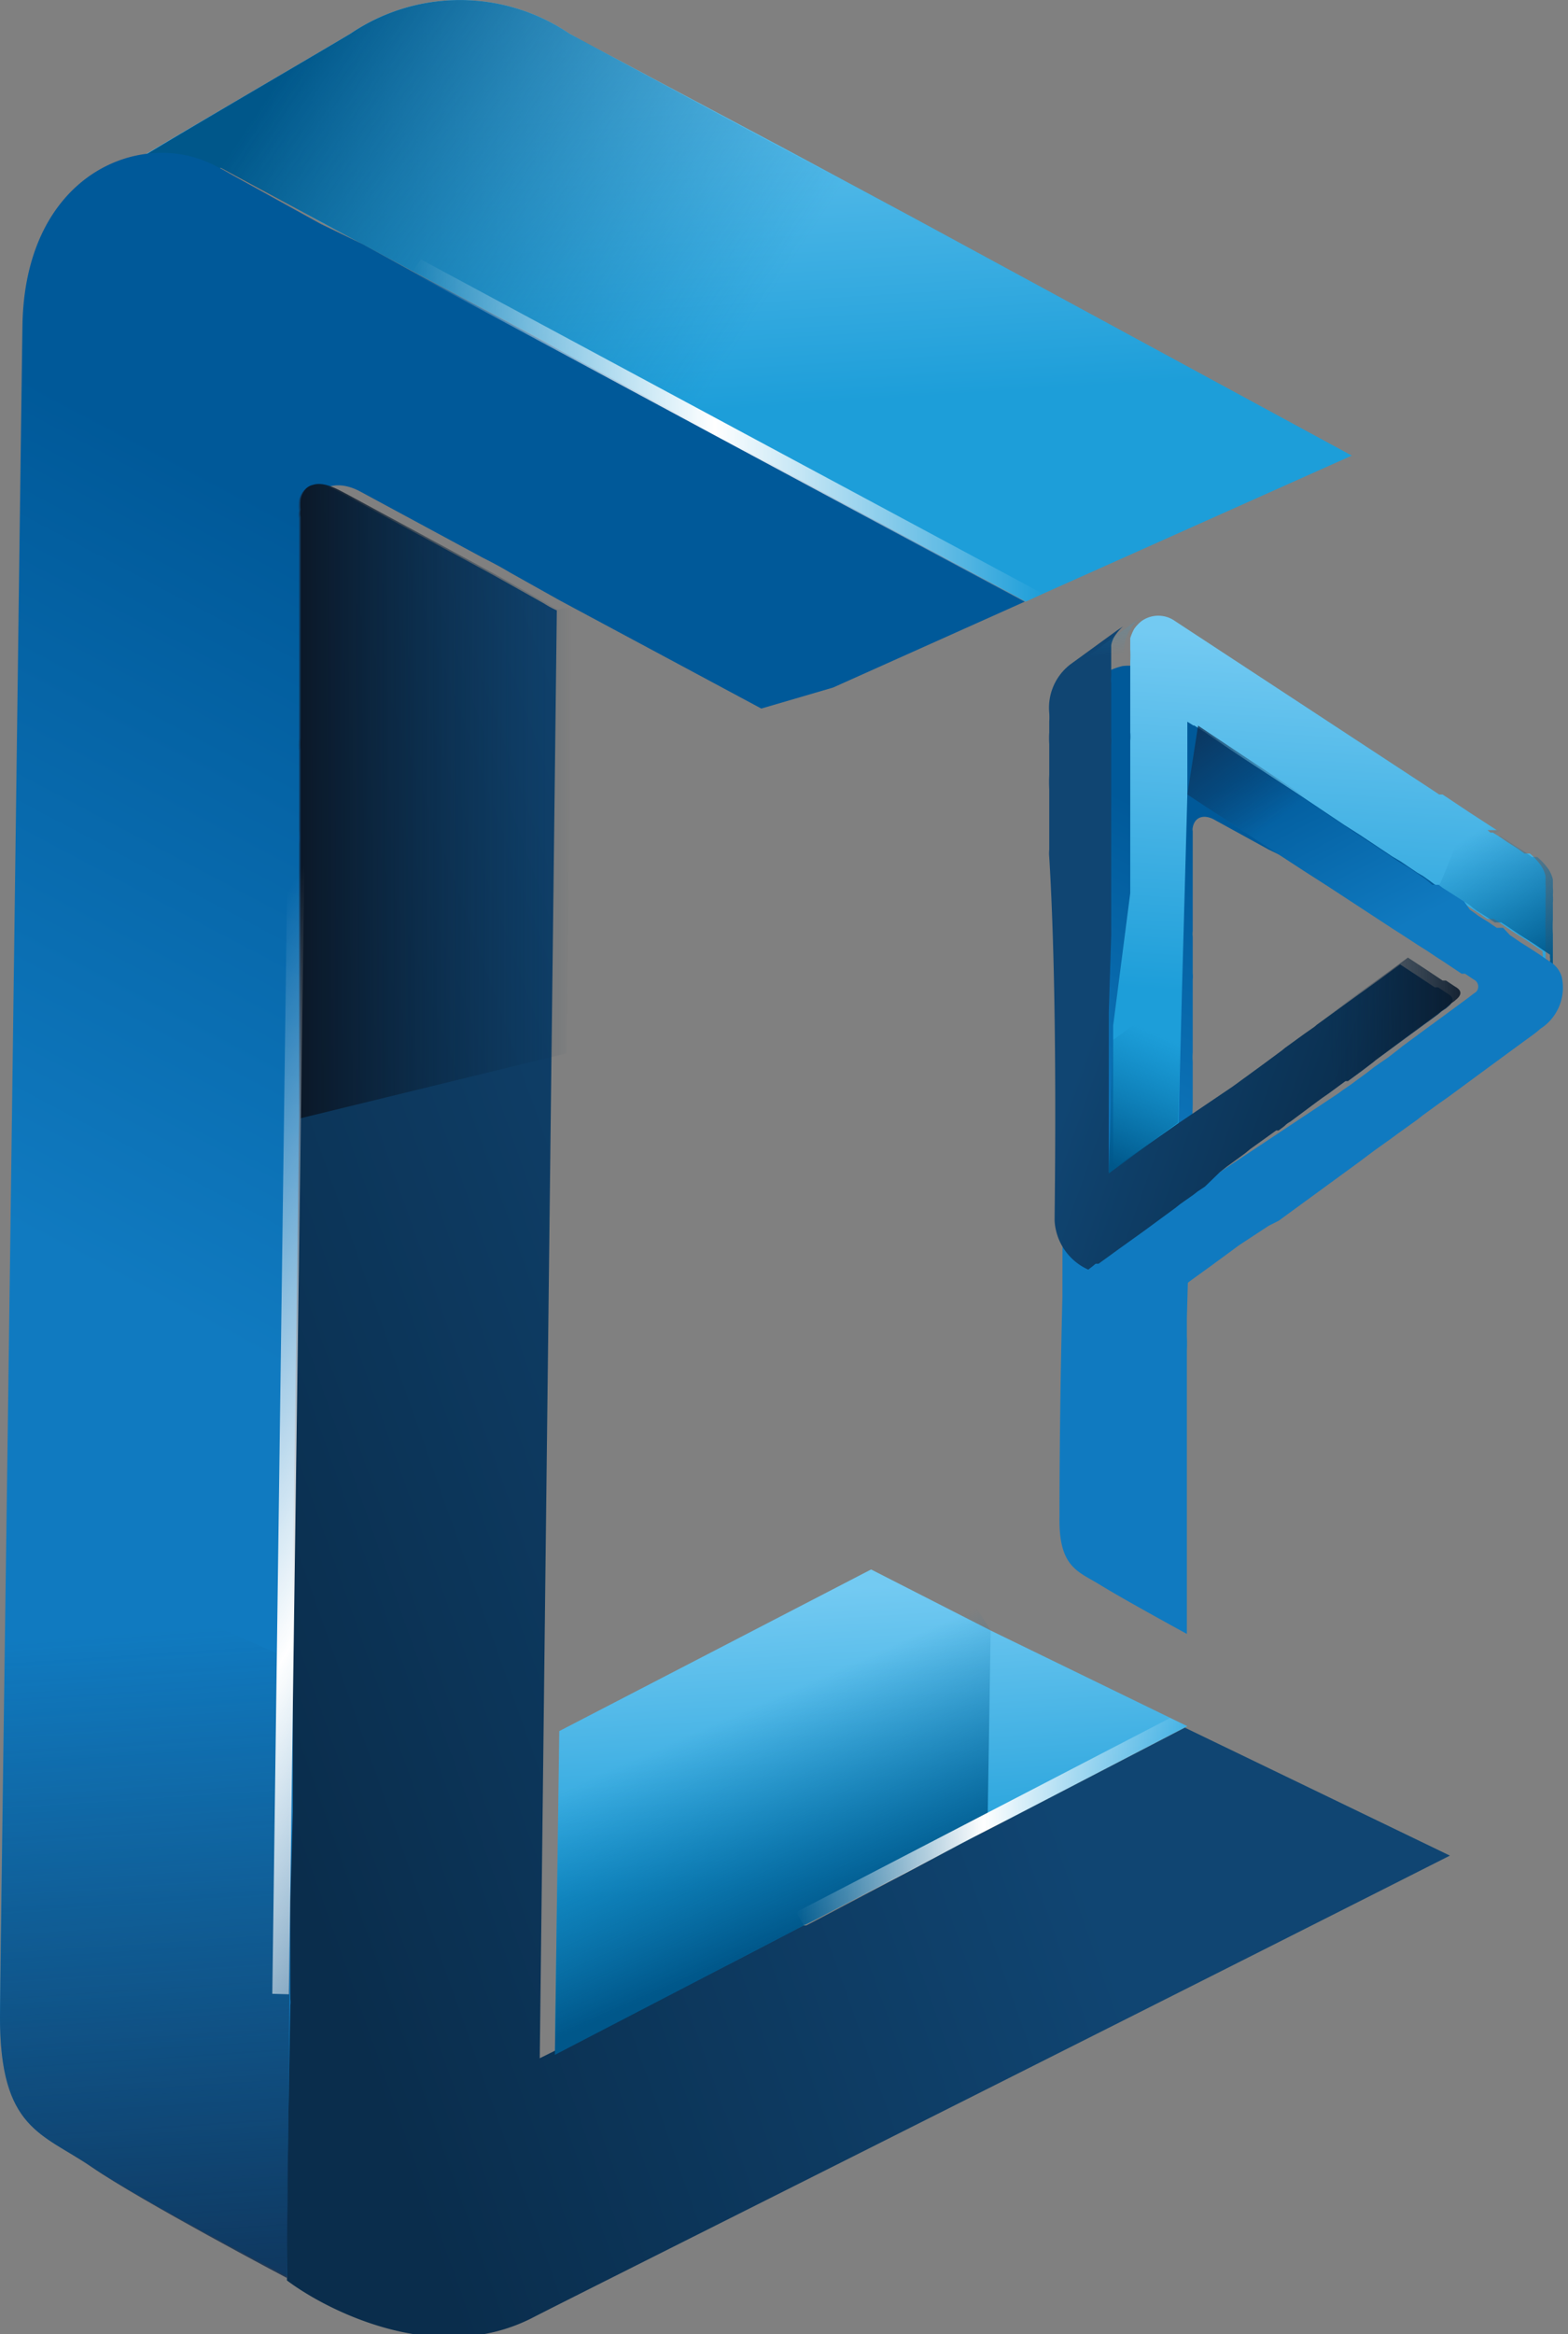 <svg xmlns="http://www.w3.org/2000/svg" xmlns:xlink="http://www.w3.org/1999/xlink" viewBox="0 0 32.13 47.8"><rect x="0" y="0" width="32.13" height="47.8" fill="#808080" stroke="none"/><defs><style>.cls-1{fill:url(#Degradado_sin_nombre_20);}.cls-2{fill:url(#Degradado_sin_nombre_20-2);}.cls-3{fill:url(#Degradado_sin_nombre_19);}.cls-4{fill:url(#Degradado_sin_nombre_18);}.cls-5{fill:url(#Degradado_sin_nombre_18-2);}.cls-6{fill:url(#Degradado_sin_nombre_17);}.cls-7{fill:url(#Degradado_sin_nombre_16);}.cls-8{fill:url(#Degradado_sin_nombre_15);}.cls-9{fill:url(#Degradado_sin_nombre_14);}.cls-10{fill:url(#Degradado_sin_nombre_228);}.cls-11{fill:url(#Degradado_sin_nombre_228-2);}.cls-12{fill:url(#Degradado_sin_nombre_228-3);}.cls-13{fill:url(#Degradado_sin_nombre_20-3);}.cls-14{fill:url(#Degradado_sin_nombre_19-2);}.cls-15{fill:url(#Degradado_sin_nombre_18-3);}.cls-16{fill:url(#Degradado_sin_nombre_17-2);}.cls-17{fill:url(#Degradado_sin_nombre_16-2);}.cls-18{fill:url(#Degradado_sin_nombre_16-3);}.cls-19{fill:url(#Degradado_sin_nombre_15-2);}.cls-20{fill:none;}.cls-21{fill:url(#Degradado_sin_nombre_14-2);}.cls-22{fill:url(#Degradado_sin_nombre_13);}.cls-23{fill:url(#Degradado_sin_nombre_228-4);}.cls-24{fill:url(#Degradado_sin_nombre_228-5);}.cls-25{fill:url(#Degradado_sin_nombre_228-6);}</style><linearGradient id="Degradado_sin_nombre_20" x1="14.95" y1="8.39" x2="14.43" y2="0.16" gradientUnits="userSpaceOnUse"><stop offset="0" stop-color="#1d9ed9"/><stop offset="1" stop-color="#73caf2"/></linearGradient><linearGradient id="Degradado_sin_nombre_20-2" x1="17.84" y1="38.52" x2="17.46" y2="32.52" xlink:href="#Degradado_sin_nombre_20"/><linearGradient id="Degradado_sin_nombre_19" x1="-4.82" y1="419.38" x2="-10.7" y2="428.47" gradientTransform="translate(434.28 16.74) rotate(90.64)" gradientUnits="userSpaceOnUse"><stop offset="0" stop-color="#006ea8" stop-opacity="0"/><stop offset="1" stop-color="#00578a"/></linearGradient><linearGradient id="Degradado_sin_nombre_18" x1="2.9" y1="26.56" x2="10.2" y2="12.75" gradientUnits="userSpaceOnUse"><stop offset="0" stop-color="#107ac0"/><stop offset="1" stop-color="#005999"/></linearGradient><linearGradient id="Degradado_sin_nombre_18-2" x1="22.92" y1="24.3" x2="26.24" y2="18.02" xlink:href="#Degradado_sin_nombre_18"/><linearGradient id="Degradado_sin_nombre_17" x1="17.66" y1="25.52" x2="3.34" y2="30.57" gradientUnits="userSpaceOnUse"><stop offset="0" stop-color="#104572"/><stop offset="1" stop-color="#0a2d4c"/></linearGradient><linearGradient id="Degradado_sin_nombre_16" x1="21.51" y1="431.35" x2="37.17" y2="430.15" gradientTransform="translate(434.28 16.74) rotate(90.64)" gradientUnits="userSpaceOnUse"><stop offset="0" stop-color="#0f2c4e" stop-opacity="0"/><stop offset="1" stop-color="#0f2c4e"/></linearGradient><linearGradient id="Degradado_sin_nombre_15" x1="16.6" y1="39.46" x2="14.75" y2="35.25" gradientUnits="userSpaceOnUse"><stop offset="0" stop-color="#00578a"/><stop offset="1" stop-color="#006ea8" stop-opacity="0"/></linearGradient><linearGradient id="Degradado_sin_nombre_14" x1="6.16" y1="16.37" x2="11.72" y2="16.37" gradientUnits="userSpaceOnUse"><stop offset="0" stop-color="#0b1828"/><stop offset="1" stop-color="#0a2d4c" stop-opacity="0"/></linearGradient><linearGradient id="Degradado_sin_nombre_228" x1="16.31" y1="37.3" x2="24.33" y2="37.3" gradientUnits="userSpaceOnUse"><stop offset="0" stop-color="#fff" stop-opacity="0"/><stop offset="0.48" stop-color="#fff"/><stop offset="1" stop-color="#fff" stop-opacity="0"/></linearGradient><linearGradient id="Degradado_sin_nombre_228-2" x1="8.44" y1="8.82" x2="21.37" y2="8.82" xlink:href="#Degradado_sin_nombre_228"/><linearGradient id="Degradado_sin_nombre_228-3" x1="-1643.95" y1="-3045.43" x2="-1628.54" y2="-3045.43" gradientTransform="matrix(-0.86, -0.52, 0.52, -0.86, 176.48, -3426.96)" xlink:href="#Degradado_sin_nombre_228"/><linearGradient id="Degradado_sin_nombre_20-3" x1="535.76" y1="20.5" x2="535.29" y2="13.21" gradientTransform="matrix(-1, 0, 0, 1, 563.05, 0)" xlink:href="#Degradado_sin_nombre_20"/><linearGradient id="Degradado_sin_nombre_19-2" x1="532.9" y1="17.11" x2="531.21" y2="19.73" gradientTransform="matrix(-1, 0, 0, 1, 563.05, 0)" xlink:href="#Degradado_sin_nombre_19"/><linearGradient id="Degradado_sin_nombre_18-3" x1="537.18" y1="20.51" x2="539.17" y2="16.75" gradientTransform="matrix(-1, 0, 0, 1, 563.05, 0)" xlink:href="#Degradado_sin_nombre_18"/><linearGradient id="Degradado_sin_nombre_17-2" x1="540.08" y1="19.39" x2="534.51" y2="21.36" gradientTransform="matrix(-1, 0, 0, 1, 563.05, 0)" xlink:href="#Degradado_sin_nombre_17"/><linearGradient id="Degradado_sin_nombre_16-2" x1="-7748" y1="8235.03" x2="-7744.02" y2="8234.72" gradientTransform="matrix(-0.86, 0.5, 0.5, 0.86, -10817.51, -3180.81)" xlink:href="#Degradado_sin_nombre_16"/><linearGradient id="Degradado_sin_nombre_16-3" x1="537.03" y1="16.91" x2="539.02" y2="14.31" gradientTransform="matrix(-1, 0, 0, 1, 563.05, 0)" xlink:href="#Degradado_sin_nombre_16"/><linearGradient id="Degradado_sin_nombre_15-2" x1="540.32" y1="23.84" x2="539.18" y2="21.24" gradientTransform="matrix(-1, 0, 0, 1, 563.05, 0)" xlink:href="#Degradado_sin_nombre_15"/><linearGradient id="Degradado_sin_nombre_14-2" x1="532.85" y1="20.83" x2="535.91" y2="20.83" gradientTransform="matrix(-1, 0, 0, 1, 563.05, 0)" xlink:href="#Degradado_sin_nombre_14"/><linearGradient id="Degradado_sin_nombre_13" x1="-7749.57" y1="8226.87" x2="-7751.13" y2="8223.47" gradientTransform="matrix(-0.86, 0.5, 0.5, 0.86, -10817.51, -3180.81)" gradientUnits="userSpaceOnUse"><stop offset="0" stop-color="#1d9ed9" stop-opacity="0"/><stop offset="1" stop-color="#73caf2"/></linearGradient><linearGradient id="Degradado_sin_nombre_228-4" x1="-7751.54" y1="8227.89" x2="-7746.81" y2="8227.89" gradientTransform="matrix(-0.86, 0.5, 0.5, 0.86, -10817.51, -3180.81)" xlink:href="#Degradado_sin_nombre_228"/><linearGradient id="Degradado_sin_nombre_228-5" x1="3136.51" y1="8754.94" x2="3140.79" y2="8754.94" gradientTransform="matrix(0.01, 1, 1, -0.01, -8768.01, -3006.56)" xlink:href="#Degradado_sin_nombre_228"/><linearGradient id="Degradado_sin_nombre_228-6" x1="9025.38" y1="-304.66" x2="9028.78" y2="-304.66" gradientTransform="matrix(0.87, 0.49, 0.49, -0.87, -7696.72, -4659.39)" xlink:href="#Degradado_sin_nombre_228"/></defs><title>Cineplay</title><g id="Layer_2" data-name="Layer 2"><g id="Layer_1-2" data-name="Layer 1"><path class="cls-1" d="M27.7,9.33l-6.33,2.83-.35.16-5.95-3.2L12.69,7.84,12,7.48,11.17,7l-.84-.45-1.88-1L7.43,5,6.6,4.56l-1.81-1-.21-.12-.07,0S2.89,3.68,2,3.79l1-.64H3C4.21,2.43,6.07,1.35,7.18.69a4,4,0,0,1,4.49,0L12,.87l.77.41.71.38L16,3l.28.15,2.42,1.3Z"/><polyline class="cls-2" points="20.3 33.39 23.98 35.18 24.33 35.35 20.94 37.11 20.67 37.25 20.24 37.46 19.95 37.62 19.72 37.74 16.69 39.32 16.57 39.38 16.51 39.41 16.48 39.42 16.47 39.42 16.47 39.43 15.01 40.19 11.37 42.08 11.46 35.45 17.85 32.14"/><path class="cls-3" d="M11.67.69a4,4,0,0,0-4.49,0C5.6,1.63,2.48,3.43,2,3.79l2.53-.35L15.07,9.12l3.66-4.63Z"/><path class="cls-4" d="M11.72,12.43h0l-.26-.14-1-.56c-.2-.12-.39-.22-.57-.31l-2.5-1.35c-.46-.25-.91-.15-1,.36a.39.39,0,0,0,0,.15s0,.16,0,.33c0,.63,0,2.06,0,4v.19a2,2,0,0,0,0,.25v.52h0c0,.13,0,.26,0,.4V17a2.81,2.81,0,0,1,0,.29v.5l0,2.81c0,.13,0,.26,0,.4v.35c0,.13,0,.26,0,.39v1.2L6,32.5c0,.26,0,.53,0,.79s0,.44,0,.66V37.1l0,1.77a2.81,2.81,0,0,1,0,.29c0,.24,0,.49,0,.72v1a.49.49,0,0,1,0,.12c0,3.39-.07,5.64-.07,5.64S2.9,45.07,1.89,44.38,0,43.62,0,41.31c0-.69.06-4.76.13-9.9.13-9.52.3-22.7.33-24.73C.49,4.43,1.74,3.31,3,3.15H3a2.38,2.38,0,0,1,1.44.26l.12.06.21.12,1.81,1L7.43,5l1,.55,1.88,1,.84.45.85.46.67.36,2.38,1.28L21,12.32h0l-3.93,1.76-1.47.43"/><path class="cls-5" d="M26.87,17.86h0l-.11-.06-.47-.26L26,17.4l-1.11-.61c-.21-.12-.41-.07-.45.16a.17.17,0,0,0,0,.07v.15c0,.29,0,.94,0,1.81v.09a.41.41,0,0,0,0,.11v.24h0v.51a.62.62,0,0,1,0,.13v1.5a1.09,1.09,0,0,0,0,.18v.89L24.32,27v.36a2.91,2.91,0,0,1,0,.3v1.44l0,.8v1c0,1.54,0,2.56,0,2.56s-1.32-.72-1.77-1-.86-.35-.84-1.4c0-.31,0-2.16.06-4.5,0-4.33.13-10.33.14-11.25A1.46,1.46,0,0,1,23,13.64h0a1.09,1.09,0,0,1,.64.12l.05,0,.1.05.81.45.37.2.46.25.84.46.37.2.38.21.3.17,1.07.58L31,17.81h0l-1.76.8-.65.2"/><path class="cls-6" d="M29.71,38c-8.66,4.38-17.9,9-18.83,9.48-2,1-4.26-.22-5-.78,0,0,0-2.25.07-5.64a.49.49,0,0,0,0-.12h0a0,0,0,0,0,0,0h0s0,0,0,0h0v-1c0-.23,0-.48,0-.72h0v-.28L6,37.1V33.29c0-.26,0-.53,0-.79l.13-9.6V21.7c0-.13,0-.26,0-.39V21c0-.14,0-.27,0-.4l0-2.81v-.5a2.81,2.81,0,0,0,0-.29v-.7c0-.14,0-.27,0-.4h0v-.52a2,2,0,0,1,0-.25v-.19c0-1.93,0-3.36,0-4,0-.17,0-.28,0-.33a.39.39,0,0,1,0-.15v0a1.12,1.12,0,0,1,0-.21.42.42,0,0,1,.13-.24.27.27,0,0,1,.12-.06c.24-.08.54.11.7.19l2.5,1.35.57.31,1,.56a1.85,1.85,0,0,0,.26.14h0l-.11,9.14-.24,20.51L15,40.19l1.46-.76h0l.06,0,.12-.06,1.9-1,1.13-.6.23-.12.72-.37.27-.14,3.39-1.76h0Z"/><path class="cls-7" d="M6,34,.13,31.41,0,41.31c0,2.3.86,2.37,1.88,3.07s4,2.27,4,2.27Z"/><polygon class="cls-8" points="18.79 31.66 19.81 32.62 20.3 33.39 20.24 37.12 20.24 37.46 19.95 37.62 19.72 37.74 16.69 39.32 16.57 39.38 16.51 39.41 16.48 39.42 16.47 39.42 16.47 39.43 15.01 40.19 11.37 42.08 11.46 35.45 18.79 31.66"/><path class="cls-9" d="M11.72,12.43l-.11,9.14L6.16,22.9V21.7c0-.13,0-.26,0-.39V21c0-.14,0-.27,0-.4l0-2.81v-.5c0-.34,0-.67,0-1,0-.14,0-.27,0-.4s0-.36,0-.53a2,2,0,0,1,0-.25v-.19c0-1.93,0-3.36,0-4,0-.17,0-.28,0-.33a.39.39,0,0,1,0-.15v0a1.12,1.12,0,0,1,0-.21.42.42,0,0,1,.13-.24.27.27,0,0,1,.12-.06c.24-.08.54.11.7.19l2.5,1.35.57.31,1,.56a1.85,1.85,0,0,0,.26.14Z"/><polygon class="cls-10" points="24.33 35.35 20.94 37.11 20.67 37.25 19.95 37.62 19.72 37.74 18.59 38.34 16.69 39.32 16.57 39.38 16.51 39.41 16.48 39.42 16.47 39.43 16.47 39.42 16.31 39.16 20.24 37.12 23.98 35.18 24.33 35.35"/><polygon class="cls-11" points="21.37 12.16 21.02 12.32 21 12.33 8.44 5.58 8.45 5.56 8.62 5.31 15.26 8.88 21.37 12.16"/><polygon class="cls-12" points="5.98 10.89 6.33 10.9 5.92 40.84 5.58 40.83 5.98 10.89"/><path class="cls-13" d="M22.72,24l1.43-1,.07-2.72.11-4,0-1.5,0,0h0l.24.15,0,0,.94.62,1.15.75.88.59.33.21.15.1,0,0,.51.34.17.1.34.23.12.07.07.05h0l.07.05.08.06h0l.44.28.11.07.1.07.08.06.21.13.07.05.09.06.06,0h0l.07,0,.14.09h0l.22.15.19.12.17.11.13.09.15.1h0a.08.08,0,0,0,0,0s0,0,0,.06a.14.14,0,0,1,0,.07.76.76,0,0,0,0,.11c0,.05,0,.1,0,.16l.06.19c0-.05,0-.17,0-.33h0v-.22c0-.15,0-.31,0-.46a2.66,2.66,0,0,1,0-.3c0-.12,0-.24,0-.34a.92.92,0,0,0,0-.16.76.76,0,0,0,0-.15s0-.08,0-.11,0-.05,0-.06a.67.67,0,0,0-.09-.21,1.34,1.34,0,0,0-.23-.25l-.06,0-.05,0h0l-.14-.1-.22-.14-.13-.09-.16-.1h0l0,0-.05,0-.06-.05L30.75,17,30.67,17l-.57-.37-.54-.36-.07,0-.15-.1-5.26-3.45a.59.59,0,0,0-.69,0h0l0,0a.75.75,0,0,0-.15.16h0v0l0,0v0a1,1,0,0,0-.08.19s0,0,0,.06v.17a2.45,2.45,0,0,1,0,.25v.21s0,.07,0,.11l0,1.13a1,1,0,0,1,0,.17v.24c0,.16,0,.33,0,.5s0,.35,0,.53l0,.72,0,1.13L22.81,21v.94l0,.51v.18l0,.77V24Z"/><path class="cls-14" d="M29.48,18.12h0l.08.06h0l.44.28.11.07.07.06h0l.08.06.21.13.07.05.09.06.06,0h0l.07,0,.14.09h0l.22.15.19.12.17.11.13.09.15.1h0a.08.08,0,0,0,0,0s0,0,0,.06a.14.14,0,0,1,0,.07.76.76,0,0,0,0,.11c0,.05,0,.1,0,.16l.06.19c0-.05,0-.17,0-.33h0v-.22c0-.15,0-.31,0-.46a2.66,2.66,0,0,1,0-.3c0-.12,0-.24,0-.34a.92.92,0,0,0,0-.16.76.76,0,0,0,0-.15s0-.08,0-.11,0-.05,0-.06a.67.67,0,0,0-.09-.21,1.34,1.34,0,0,0-.23-.25l-.06,0-.05,0h0l-.14-.1-.22-.14-.13-.09-.16-.1h0l0,0-.05,0-.06-.05L30.75,17,30.67,17l-.57-.37-.52,1.3-.07.16Z"/><path class="cls-15" d="M22.3,26l.16.1.12.08.3.18.27.16.05,0c.26.12.37.31.86-.05l.09-.06.09-.06.06-.05.09-.07h0l.18-.13.18-.13h0l.41-.3.23-.17L26,25.1,26.2,25l1.63-1.19.32-.24.35-.25.15-.11.32-.23h0l.07-.05.1-.08.33-.24.17-.12h0l.07-.05.57-.42h0l0,0,0,0,.64-.47.52-.38a1.27,1.27,0,0,0,.12-.1A1,1,0,0,0,32,20h0a.54.54,0,0,0-.2-.28h0l-.15-.1-.13-.09-.17-.11-.19-.12-.22-.15h0L30.8,19l-.07,0h0l-.06,0-.09-.06-.07-.05-.21-.13-.08-.06-.1-.07L30,18.46l-.44-.28h0l-.08-.06-.08,0h0l0,0-.05,0h0L29.21,18l-.34-.23-.17-.1-.51-.34-.2-.13-.32-.21-.88-.59-1.15-.75L24.7,15l0,0-.24-.15h0l0,0,0,1.5.47.32,1.78,1.16.53.34,1.33.87.08.05h0l.4.26.19.12h0l.18.12.17.11.15.1.21.14.07,0,.18.12a.16.16,0,0,1,.05.25l0,0s0,0,0,0l-.07.05-.09.07h0l-.72.53-.07.05h0l-.57.42-.06.05h0l-.22.17-.29.2-.14.11h0l-.34.25-.16.11-.11.08h0L25,24l-.53.38h0l-.07.05-.09.06,0,0,0,0h0l0,0h0l-.68.49-.53.39-.11.08-.12.09h0l-.14.1-.05,0h0l-.06.05,0,0Z"/><path class="cls-16" d="M21.61,25a1.17,1.17,0,0,0,.69,1h0l0,0,.09-.07,0,0,.06-.05h0l.06,0,.29-.21.11-.08.53-.38h0l.34-.25.3-.22,0,0,.1-.08.27-.19.09-.07.15-.1L25,24h0l.14-.11.37-.27,0,0,.11-.09.53-.38.05,0,0,0,.12-.09h0a.47.47,0,0,1,.12-.09l.55-.41,0,0,.11-.08,0,0h0l.13-.09.34-.25h0l.05,0h0l.3-.22s0,0,0,0l0,0,.21-.16h0l.06-.05h0l.61-.45h0l.67-.49.07-.06h0l.09-.06.07-.06s0,0,0,0l0,0c.15-.14,0-.22-.05-.25l-.18-.12-.07,0-.21-.14-.15-.1-.35-.23h0l-.41.3-.67.48-.62.45-.06.05h0l-.2.14-.4.29-.06.05h0l-.42.31-.59.43L24.15,23l-1.43,1v-.68l0-.77V22.4l0-.51V20.72l.05-1.57c0-.25,0-.51,0-.76l0-1.13,0-.73c0-.18,0-.36,0-.53s0-.34,0-.5v-.24a1,1,0,0,0,0-.17c0-.17,0-.33,0-.48s0-.44,0-.62a.66.66,0,0,1,0-.14v-.21c0-.11,0-.19,0-.25s0-.08,0-.11v-.07a.08.08,0,0,1,0,0h0a.53.53,0,0,1,.09-.21v0l0,0v0h0a1.07,1.07,0,0,1,.15-.17l0,0-.12.08-.95.69a1.12,1.12,0,0,0-.44,1,1.36,1.36,0,0,1,0,.18V15a1.77,1.77,0,0,0,0,.24c0,.13,0,.27,0,.42v.21a2.71,2.71,0,0,0,0,.29c0,.37,0,.79,0,1.24a.76.76,0,0,0,0,.15h0C21.68,20.51,21.61,24.62,21.61,25Z"/><path class="cls-17" d="M25,24,26.2,25,24.06,26.5c-.49.36-.6.17-.86.05s-.9-.55-.9-.55Z"/><path class="cls-18" d="M24.33,16.27l.47.31,1.78,1.16.13-.87.08-.52-2-1.33h0l0,0h0l-.24-.16h0l0,0Z"/><polygon class="cls-19" points="22.72 24.03 24.14 22.99 24.22 20.27 22.87 21.25 22.8 21.3 22.79 21.54 22.79 21.61 22.78 21.82 22.78 21.89 22.76 22.4 22.76 22.46 22.76 22.58 22.74 23.35 22.73 23.59 22.72 24.03"/><path class="cls-20" d="M24.22,20.27l.11-4,.47.32,1.78,1.16.53.34,1.33.87.08.05h0l.4.26.19.12-.41.29-.67.49-.62.45-.06.05h0l-.2.15-.4.29-.06.05h0l-.42.3-.59.43L24.15,23Zm2.36-.19h0Z"/><path class="cls-21" d="M27.14,20.82l.13.7,0,.11h0l.12.62.34-.25h0l.05,0h0l.3-.22s0,0,0,0l0,0,.21-.16h0l.06-.05h0l.61-.45h0l.67-.49.07-.06h0l.09-.06.07-.06s0,0,0,0l0,0c.15-.14,0-.22-.05-.25l-.18-.12-.07,0-.21-.14-.15-.1-.35-.23h0l-.41.3-.67.48-.62.45-.06.05h0Z"/><path class="cls-22" d="M21.81,14.47a1.08,1.08,0,0,1,.44-1l1.14-.84a.91.91,0,0,0-.36.73c0,.39-.06,1.5-.11,3.28l-1.18.86C21.77,16,21.8,14.69,21.81,14.47Z"/><polygon class="cls-23" points="22.76 22.46 22.84 22.46 23.09 13.63 23.01 13.64 22.76 22.46"/><polygon class="cls-24" points="30.93 19.09 30.97 19 24.72 14.88 24.68 14.97 30.93 19.09"/><polygon class="cls-25" points="30.04 20.46 30 20.39 23.55 25.08 23.59 25.16 30.04 20.46"/><line class="cls-20" x1="17.04" y1="31.17" x2="17.03" y2="32.4"/></g></g></svg>